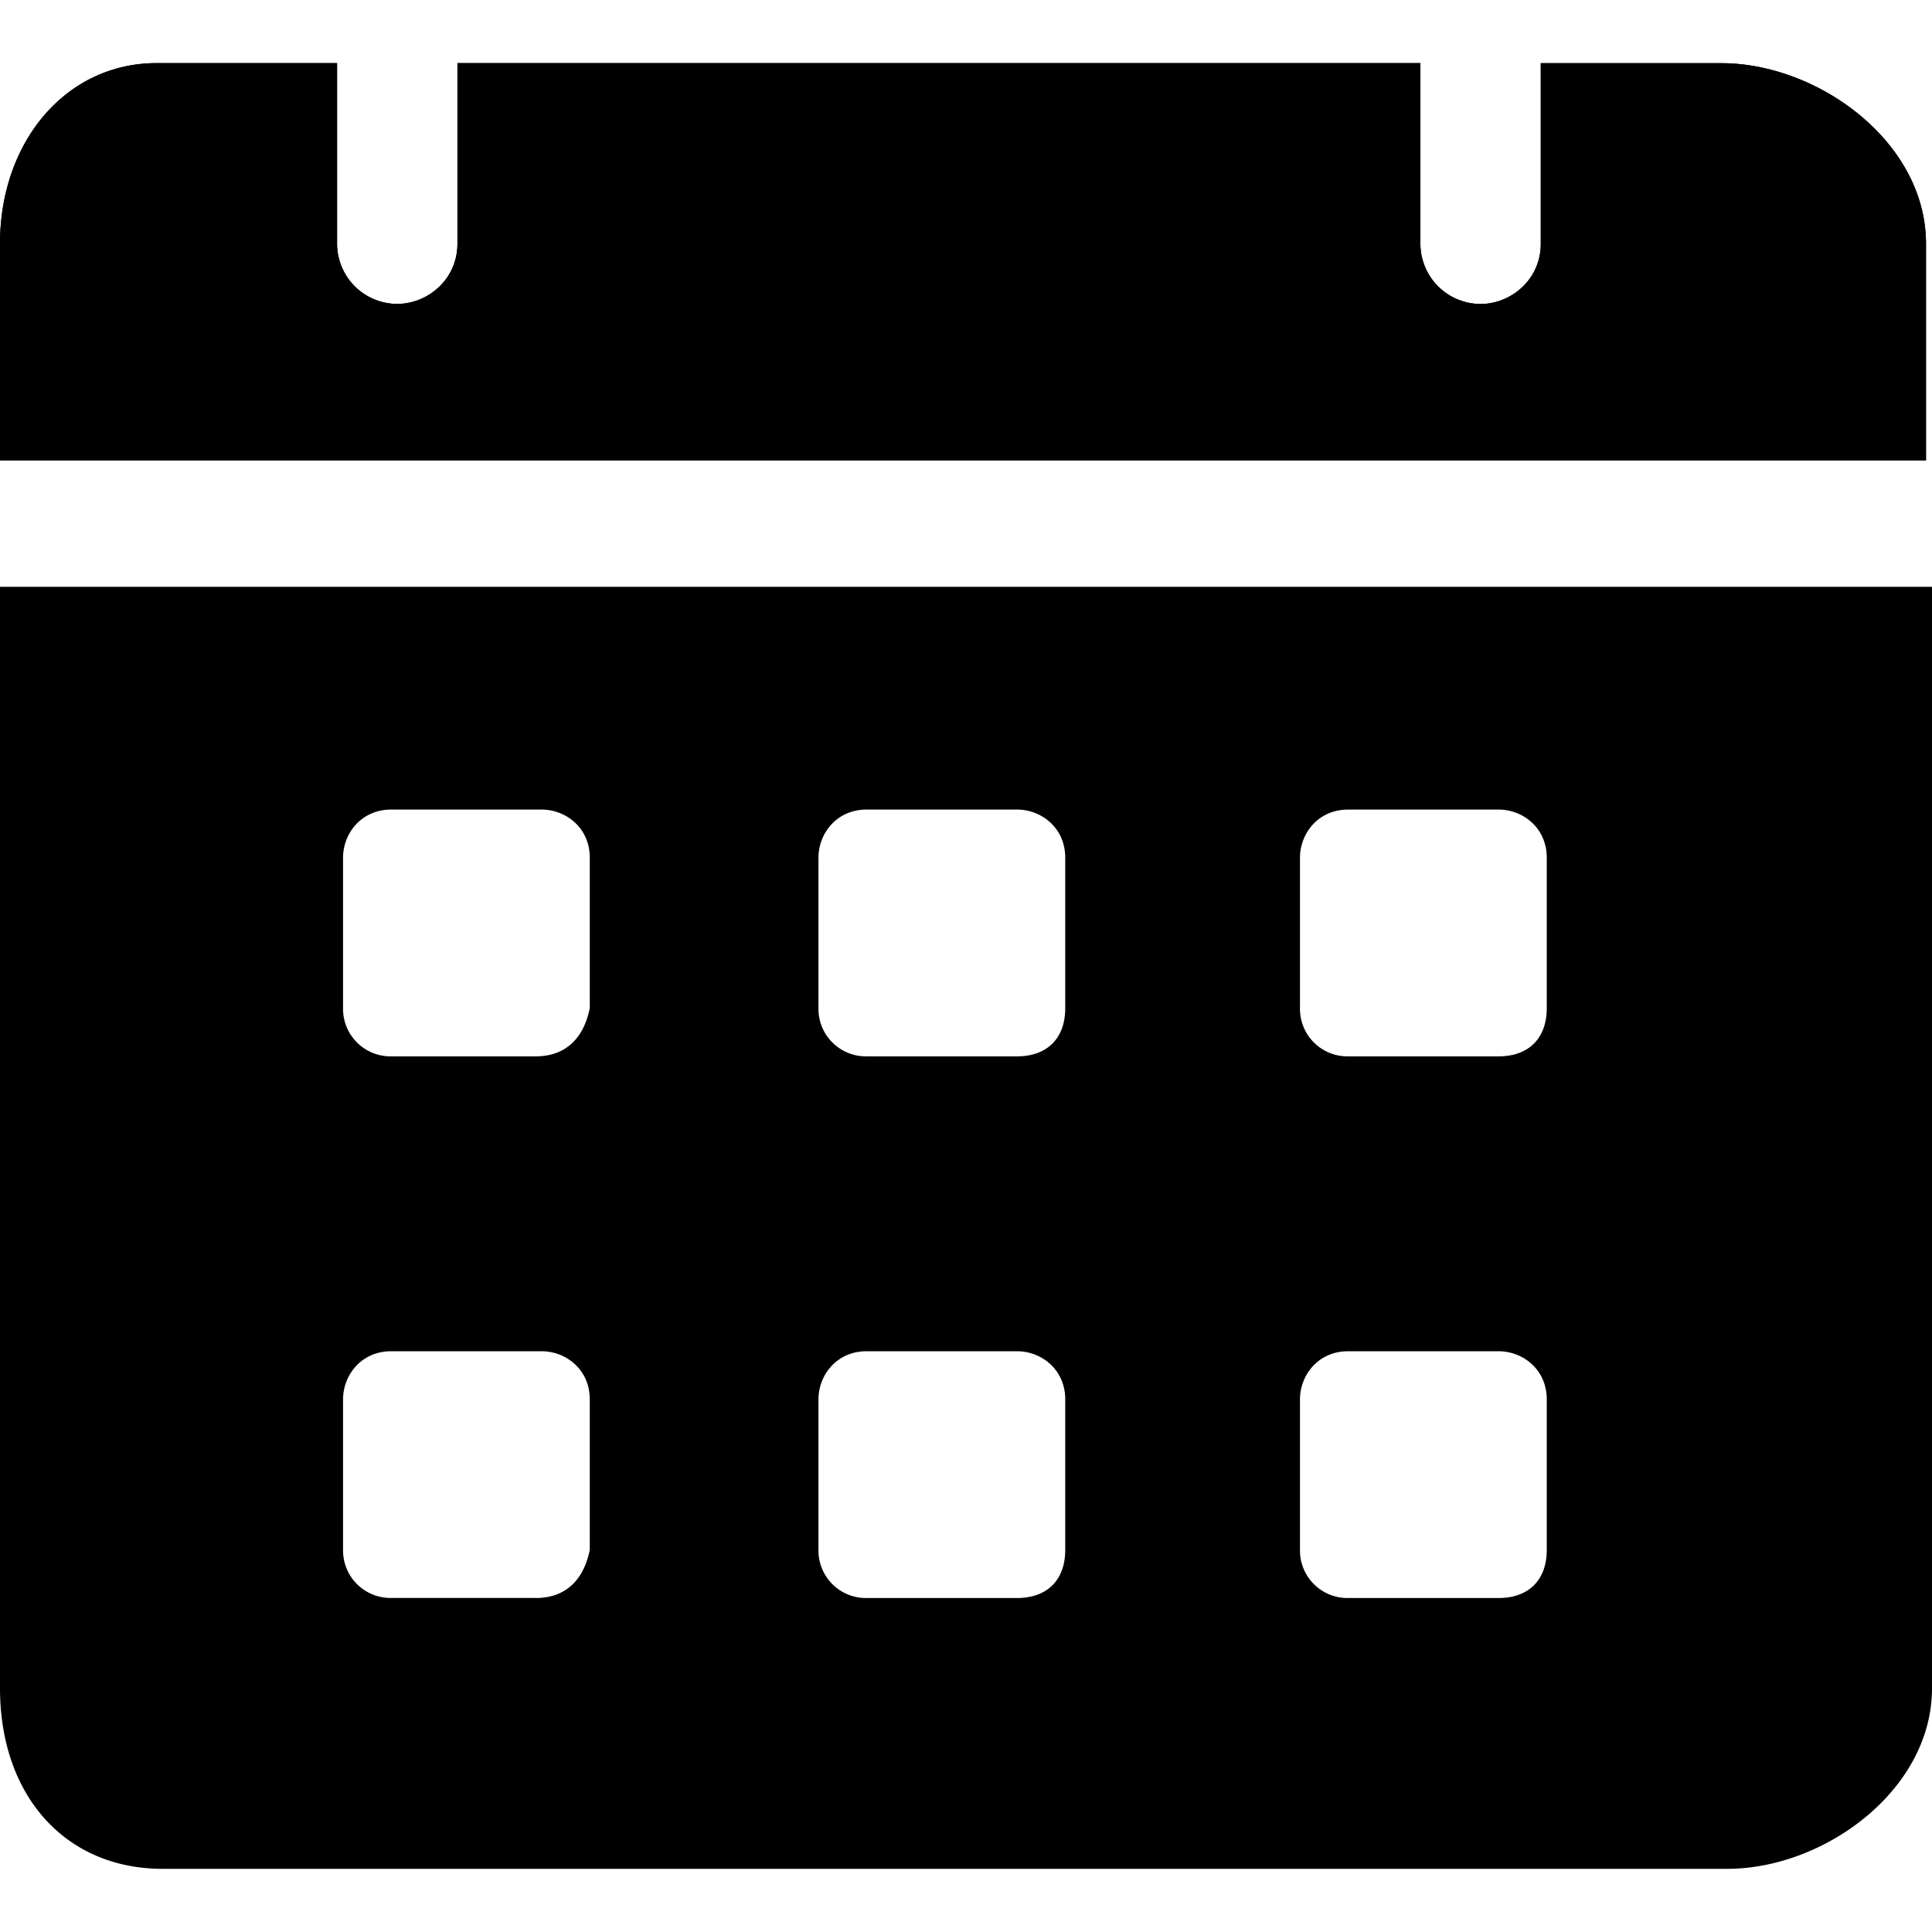 <svg xmlns="http://www.w3.org/2000/svg" width="30" height="30" fill="none"><path fill="#711CD9" d="M26.729.981h-2.804v2.804c0 .56-.467.935-.934.935a.937.937 0 0 1-.935-.935V.98H7.103v2.804c0 .56-.467.935-.935.935a.937.937 0 0 1-.934-.935V.98H2.43C1.028.981 0 2.196 0 3.785v3.364h29.907V3.785c0-1.589-1.683-2.804-3.178-2.804M0 9.112v17.103c0 1.682 1.028 2.804 2.523 2.804h24.3c1.495 0 3.177-1.215 3.177-2.804V9.112zm8.318 15.701H6.075a.737.737 0 0 1-.748-.748V21.73c0-.374.28-.748.748-.748H8.41c.374 0 .748.28.748.748v2.336c-.094.468-.374.748-.841.748m0-8.411H6.075a.737.737 0 0 1-.748-.748v-2.336c0-.374.28-.748.748-.748H8.41c.374 0 .748.28.748.748v2.336c-.094.467-.374.748-.841.748m7.476 8.411h-2.336a.737.737 0 0 1-.748-.748V21.73c0-.374.28-.748.748-.748h2.336c.374 0 .748.28.748.748v2.336c0 .468-.28.748-.748.748m0-8.411h-2.336a.737.737 0 0 1-.748-.748v-2.336c0-.374.28-.748.748-.748h2.336c.374 0 .748.28.748.748v2.336c0 .467-.28.748-.748.748m7.477 8.411h-2.336a.737.737 0 0 1-.748-.748V21.73c0-.374.28-.748.748-.748h2.336c.374 0 .748.28.748.748v2.336c0 .468-.28.748-.748.748m0-8.411h-2.336a.737.737 0 0 1-.748-.748v-2.336c0-.374.28-.748.748-.748h2.336c.374 0 .748.28.748.748v2.336c0 .467-.28.748-.748.748" style="fill:#711cd9;fill:color(display-p3 .444 .109 .853);fill-opacity:1"/><path fill="#819D28" d="M26.729.981h-2.804v2.804c0 .56-.467.935-.934.935a.937.937 0 0 1-.935-.935V.98H7.103v2.804c0 .56-.467.935-.935.935a.937.937 0 0 1-.934-.935V.98H2.43C1.028.981 0 2.196 0 3.785v3.364h29.907V3.785c0-1.589-1.683-2.804-3.178-2.804" style="fill:#819d28;fill:color(display-p3 .507 .615 .158);fill-opacity:1"/></svg>